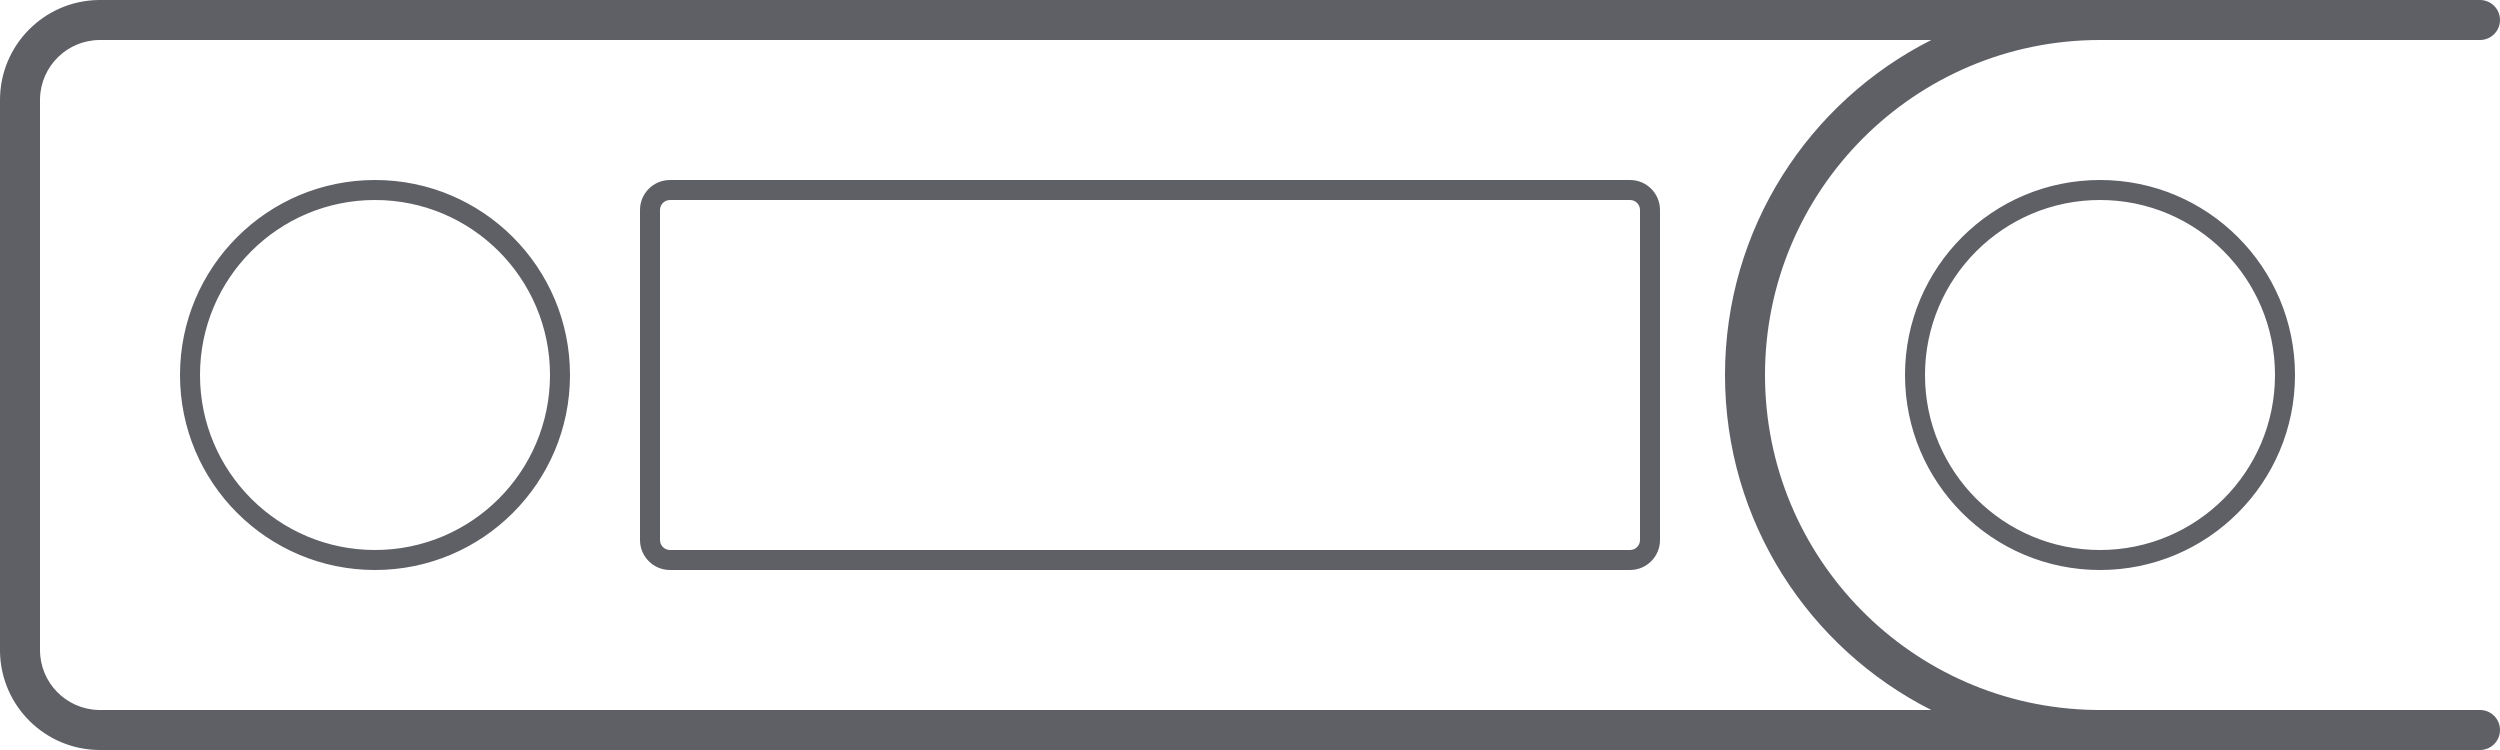 <?xml version="1.0" encoding="UTF-8"?>
<svg width="500px" height="150px" viewBox="0 0 500 150" version="1.1" xmlns="http://www.w3.org/2000/svg" xmlns:xlink="http://www.w3.org/1999/xlink">
    <g id="Page-1" stroke="none" stroke-width="1" fill="none" fill-rule="evenodd">
        <g id="hardware-wallet-connect" transform="translate(-838, -579)" fill="#5E6066" fill-rule="nonzero">
            <g id="info-1" transform="translate(168, 168)">
                <g id="ledger-x-cropped" transform="translate(670, 411)">
                    <path d="M496,142 C498.209,142 500,143.791 500,146 C500,148.142 498.316,149.891 496.2,149.995 L496,150 L20,150 C9.069,150 0.187,141.231 0,130.344 L0,20 C0,9.069 8.769,0.187 19.656,0.003 L20,0 L496,0 C498.209,0 500,1.791 500,4 C500,6.142 498.316,7.891 496.2,7.995 L496,8 L420,8 C382.997,8 353,37.997 353,75 C353,111.633 382.4,141.399 418.892,141.991 L420,142 L496,142 Z M386.262,7.999 L20,8 C13.475,8 8.166,13.209 8.004,19.695 L8,20 L8,130 C8,136.525 13.209,141.834 19.695,141.996 L20,142 L386.264,142.002 C361.787,129.654 345,104.287 345,75 C345,45.714 361.786,20.348 386.262,7.999 Z M326,36 C329.314,36 332,38.686 332,42 L332,42 L332,108 C332,111.314 329.314,114 326,114 L326,114 L134,114 C130.686,114 128,111.314 128,108 L128,108 L128,42 C128,38.686 130.686,36 134,36 L134,36 Z M420,36 C441.539,36 459,53.461 459,75 C459,96.539 441.539,114 420,114 C398.461,114 381,96.539 381,75 C381,53.461 398.461,36 420,36 Z M75,36 C96.539,36 114,53.461 114,75 C114,96.539 96.539,114 75,114 C53.461,114 36,96.539 36,75 C36,53.461 53.461,36 75,36 Z M326,40 L134,40 C132.895,40 132,40.895 132,42 L132,42 L132,108 C132,109.105 132.895,110 134,110 L134,110 L326,110 C327.105,110 328,109.105 328,108 L328,108 L328,42 C328,40.895 327.105,40 326,40 L326,40 Z M420,40 C400.67,40 385,55.67 385,75 C385,94.33 400.67,110 420,110 C439.33,110 455,94.33 455,75 C455,55.67 439.33,40 420,40 Z M75,40 C55.67,40 40,55.67 40,75 C40,94.33 55.67,110 75,110 C94.33,110 110,94.33 110,75 C110,55.67 94.33,40 75,40 Z" id="Combined-Shape"></path>
                </g>
            </g>
        </g>
    </g>
</svg>
